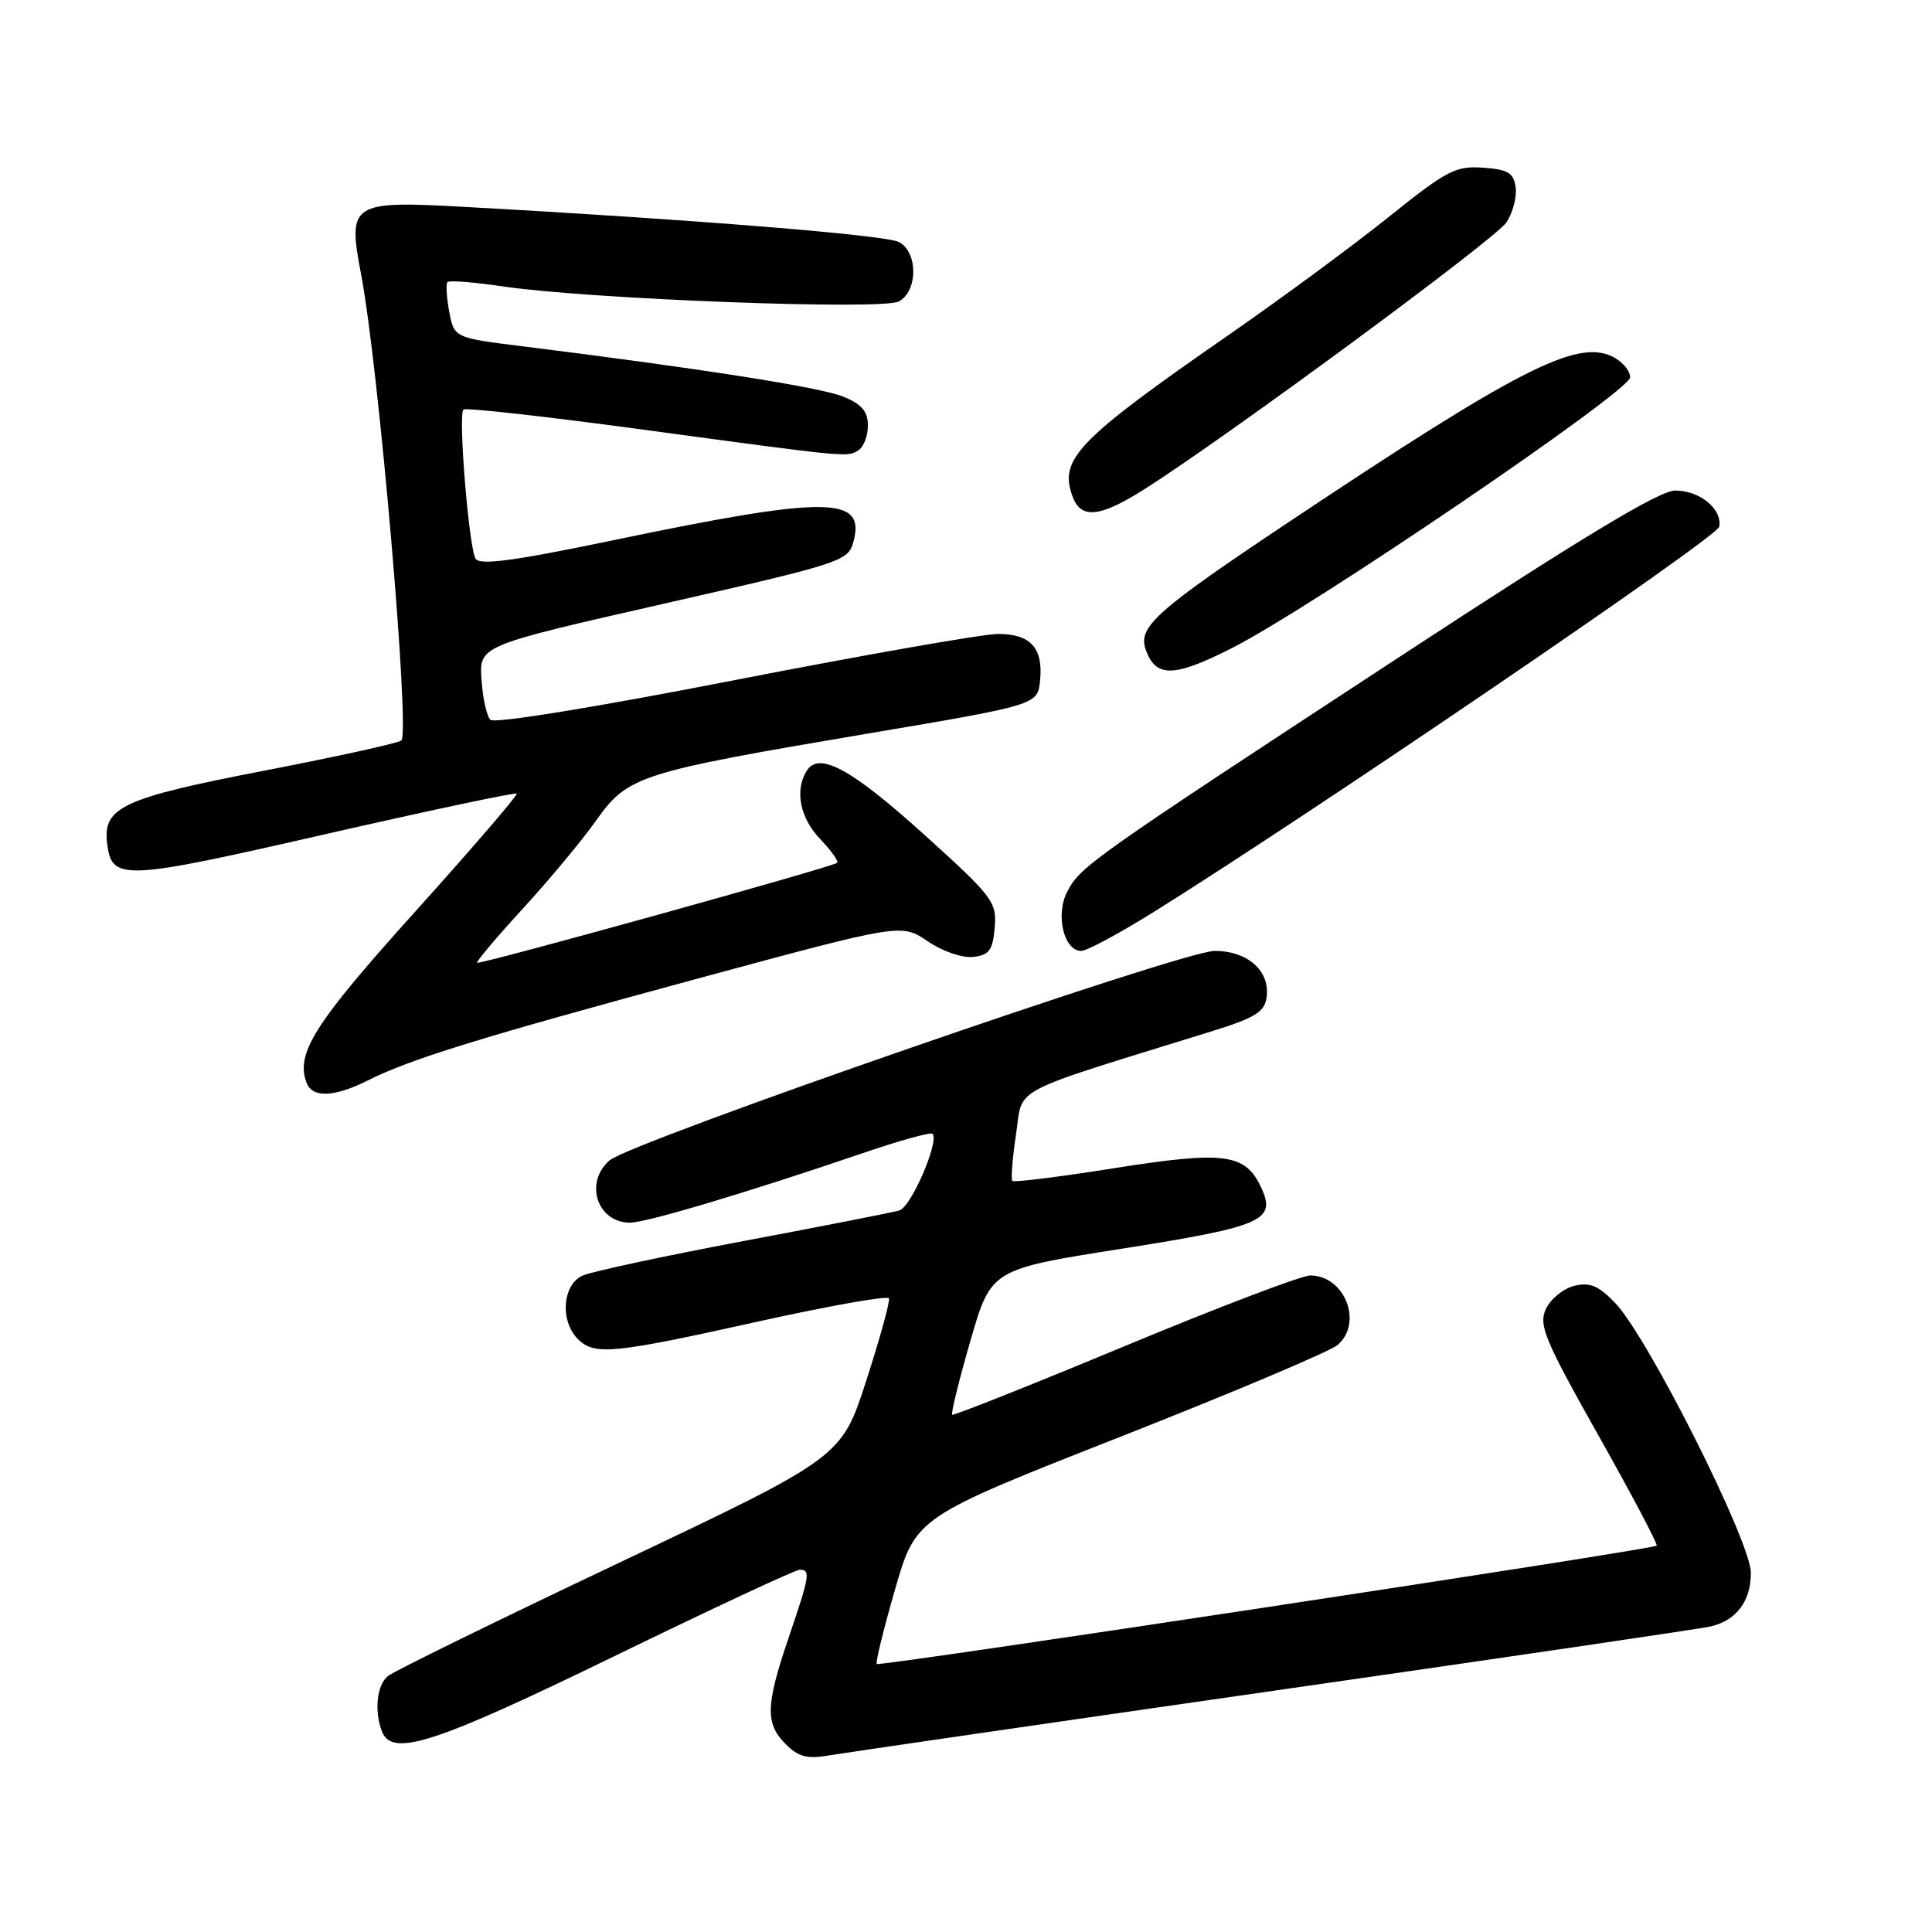 <?xml version="1.0" encoding="UTF-8" standalone="no"?>
<!DOCTYPE svg PUBLIC "-//W3C//DTD SVG 1.1//EN" "http://www.w3.org/Graphics/SVG/1.1/DTD/svg11.dtd" >
<svg xmlns="http://www.w3.org/2000/svg" xmlns:xlink="http://www.w3.org/1999/xlink" version="1.1" viewBox="0 0 256 256">
 <g >
 <path fill="currentColor"
d=" M 169.00 224.00 C 199.53 219.62 225.48 215.80 226.68 215.51 C 230.10 214.70 232.00 212.16 232.00 208.41 C 232.00 204.28 218.30 177.06 213.99 172.62 C 211.78 170.33 210.65 169.87 208.56 170.39 C 207.12 170.76 205.44 172.14 204.83 173.46 C 203.86 175.59 204.67 177.54 211.79 190.18 C 216.22 198.05 219.70 204.64 219.52 204.81 C 219.03 205.31 116.54 220.85 116.17 220.49 C 115.99 220.31 117.08 215.87 118.60 210.60 C 121.36 201.04 121.36 201.04 148.43 190.39 C 163.32 184.53 176.29 179.05 177.25 178.21 C 180.65 175.25 178.17 168.99 173.60 169.01 C 172.44 169.02 161.38 173.23 149.00 178.38 C 136.62 183.53 126.35 187.61 126.17 187.46 C 125.99 187.30 127.07 182.90 128.58 177.68 C 131.32 168.19 131.32 168.19 148.65 165.46 C 167.25 162.53 169.11 161.73 167.16 157.46 C 165.06 152.84 162.35 152.47 147.77 154.77 C 140.49 155.93 134.36 156.69 134.15 156.48 C 133.93 156.27 134.15 153.48 134.63 150.30 C 135.60 143.87 133.18 145.14 160.50 136.67 C 166.30 134.87 167.56 134.10 167.83 132.17 C 168.33 128.67 165.34 126.00 160.95 126.00 C 156.68 126.00 83.52 151.34 80.75 153.77 C 77.40 156.71 79.13 161.98 83.45 162.01 C 85.57 162.03 98.97 158.03 114.31 152.80 C 119.16 151.14 123.32 149.99 123.56 150.23 C 124.51 151.18 120.73 159.95 119.17 160.39 C 118.25 160.66 108.95 162.48 98.50 164.45 C 88.05 166.42 78.49 168.47 77.25 169.00 C 74.54 170.15 74.15 175.01 76.57 177.43 C 78.77 179.63 81.22 179.39 100.50 175.10 C 109.85 173.03 117.63 171.65 117.79 172.04 C 117.95 172.43 116.60 177.33 114.79 182.93 C 111.50 193.10 111.50 193.10 82.13 207.03 C 65.97 214.69 52.13 221.47 51.38 222.10 C 49.93 223.30 49.57 226.73 50.61 229.42 C 51.94 232.88 57.53 231.07 81.31 219.50 C 94.30 213.18 105.39 208.00 105.96 208.00 C 107.43 208.00 107.31 208.75 104.50 217.00 C 101.45 225.97 101.38 228.38 104.11 231.11 C 105.80 232.80 106.96 233.10 109.86 232.60 C 111.86 232.26 138.47 228.39 169.00 224.00 Z  M 48.79 143.14 C 54.43 140.31 63.61 137.48 92.77 129.58 C 119.44 122.36 119.44 122.36 122.93 124.73 C 124.91 126.07 127.52 126.96 128.96 126.80 C 131.09 126.55 131.55 125.91 131.80 122.91 C 132.09 119.51 131.58 118.84 122.56 110.68 C 112.85 101.90 108.54 99.54 106.91 102.11 C 105.27 104.70 105.99 108.38 108.68 111.18 C 110.15 112.72 111.16 114.14 110.93 114.33 C 110.23 114.91 63.53 127.86 63.23 127.57 C 63.08 127.41 65.80 124.19 69.28 120.40 C 72.76 116.60 77.13 111.35 78.99 108.72 C 83.20 102.79 84.62 102.34 115.00 97.20 C 137.50 93.40 137.50 93.40 137.82 90.14 C 138.24 85.85 136.55 84.00 132.24 84.00 C 130.30 84.00 114.58 86.76 97.30 90.13 C 78.97 93.71 65.50 95.90 64.98 95.38 C 64.49 94.89 63.96 92.48 63.80 90.02 C 63.50 85.56 63.50 85.56 87.94 80.00 C 111.67 74.60 112.39 74.36 113.09 71.76 C 114.71 65.70 109.63 65.67 81.13 71.61 C 68.07 74.33 63.57 74.93 63.02 74.03 C 62.13 72.60 60.69 54.97 61.40 54.27 C 61.67 54.00 72.15 55.16 84.70 56.86 C 112.82 60.66 112.23 60.61 113.75 59.66 C 114.44 59.23 115.00 57.76 115.00 56.39 C 115.00 54.52 114.19 53.56 111.75 52.56 C 108.78 51.33 92.66 48.80 69.34 45.90 C 60.18 44.76 60.18 44.76 59.52 41.28 C 59.17 39.36 59.06 37.60 59.30 37.37 C 59.54 37.13 62.83 37.39 66.62 37.95 C 78.03 39.64 116.91 41.12 119.09 39.95 C 121.64 38.59 121.66 33.43 119.12 32.07 C 117.41 31.15 91.84 29.08 61.48 27.41 C 46.54 26.58 46.04 26.91 47.84 36.31 C 50.17 48.50 54.36 97.03 53.18 98.12 C 52.80 98.46 44.63 100.26 35.00 102.12 C 16.27 105.74 13.62 106.96 14.19 111.71 C 14.79 116.75 16.14 116.70 42.95 110.57 C 56.81 107.41 68.29 104.97 68.47 105.16 C 68.64 105.35 62.59 112.38 55.01 120.80 C 41.63 135.65 39.14 139.59 40.63 143.49 C 41.41 145.52 44.30 145.39 48.79 143.14 Z  M 152.54 121.05 C 173.27 108.15 227.53 71.21 227.80 69.81 C 228.25 67.47 225.25 65.00 221.97 65.00 C 219.88 65.00 209.63 71.19 185.29 87.14 C 144.26 114.01 143.16 114.80 141.40 118.18 C 139.83 121.22 140.97 126.00 143.27 126.00 C 143.99 126.00 148.16 123.77 152.54 121.05 Z  M 163.13 85.93 C 173.66 80.62 216.00 51.84 216.00 50.00 C 216.00 49.08 214.89 47.81 213.53 47.19 C 208.77 45.02 200.97 49.03 170.79 69.16 C 153.30 80.82 150.78 83.06 151.79 86.00 C 153.09 89.82 155.47 89.80 163.13 85.93 Z  M 151.55 64.88 C 162.39 58.03 198.18 31.66 199.62 29.46 C 200.46 28.17 201.01 26.08 200.83 24.81 C 200.56 22.90 199.82 22.45 196.50 22.22 C 192.88 21.96 191.70 22.58 184.00 28.76 C 179.32 32.51 169.82 39.52 162.88 44.33 C 142.73 58.31 140.28 60.83 142.12 65.79 C 143.23 68.81 145.71 68.57 151.55 64.88 Z "/>
</g>
</svg>